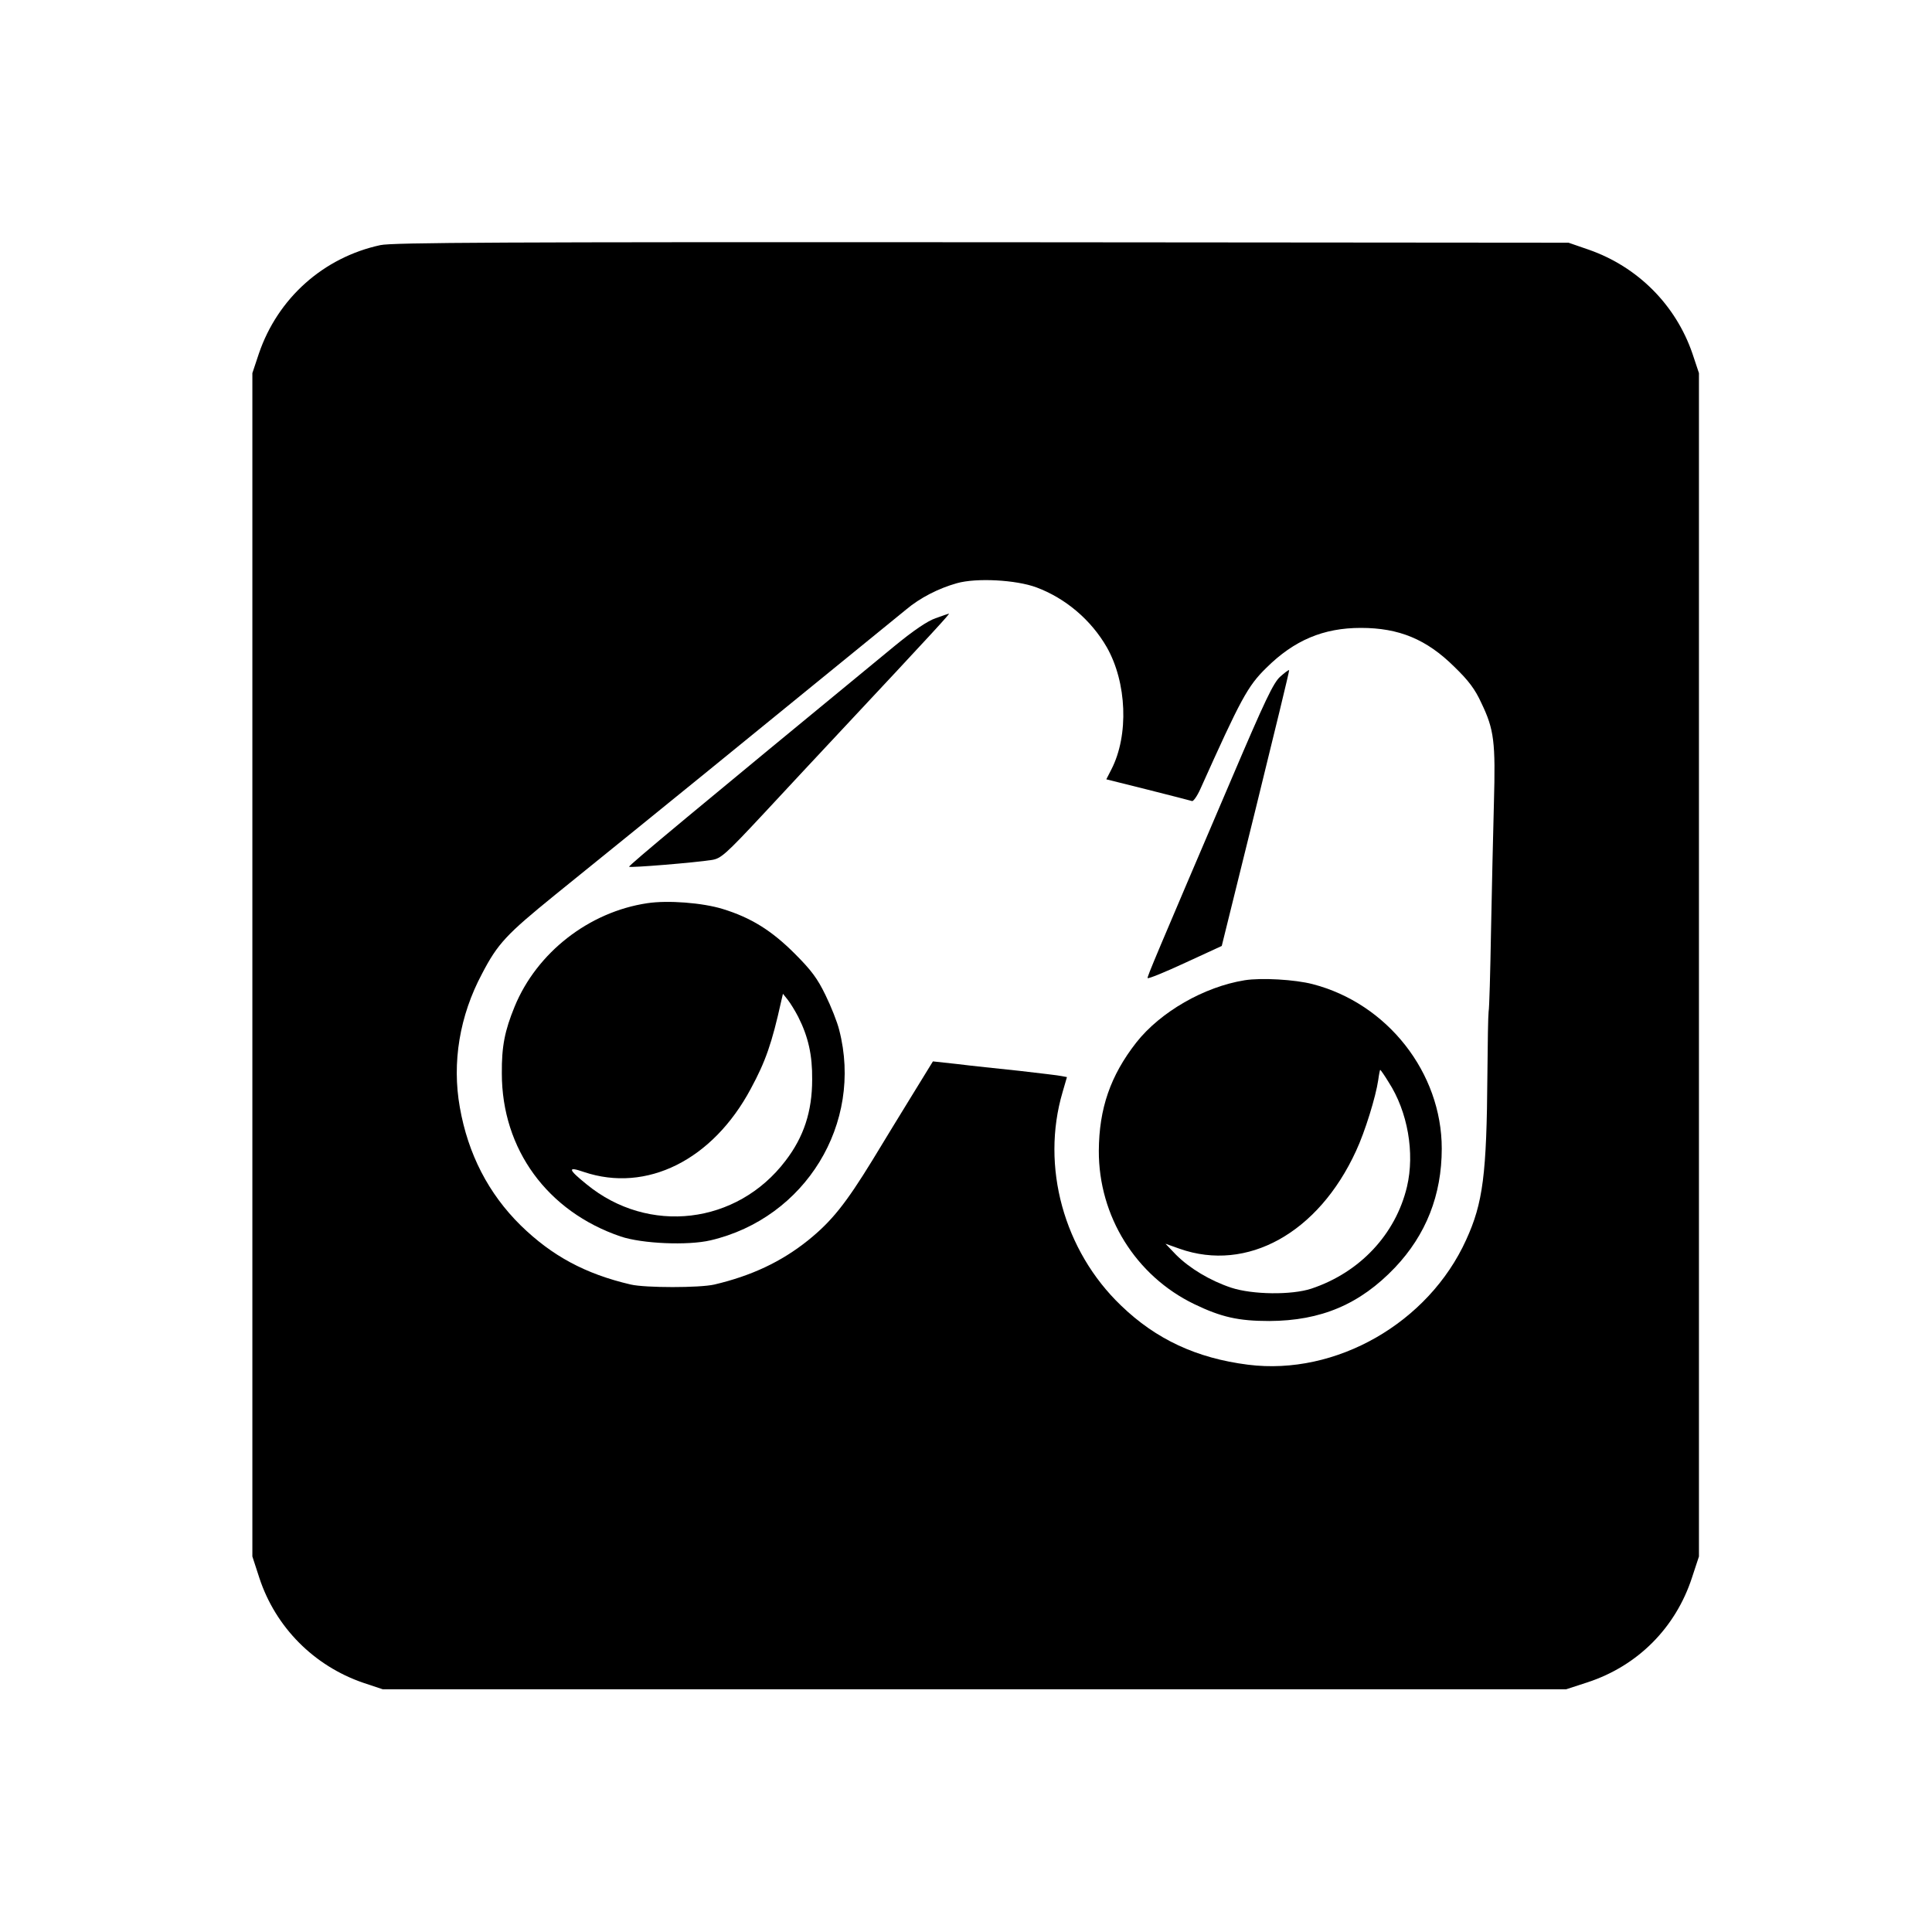<?xml version="1.0" standalone="no"?>
<!DOCTYPE svg PUBLIC "-//W3C//DTD SVG 20010904//EN"
 "http://www.w3.org/TR/2001/REC-SVG-20010904/DTD/svg10.dtd">
<svg version="1.0" xmlns="http://www.w3.org/2000/svg"
 width="800pt" height="800pt" viewBox="0 0 800 800"
 preserveAspectRatio="xMidYMid meet">
<g transform="translate(0,800) scale(0.1,-0.1)"
fill="#000000" stroke="none">
<path d="M1575 6985 c-236 -51 -425 -220 -503 -449 l-27 -81 0 -2450 0 -2450
29 -89 c67 -204 226 -364 430 -434 l81 -27 2450 0 2450 0 89 29 c207 68 364
225 432 433 l29 88 0 2450 0 2450 -27 81 c-69 201 -226 359 -429 430 l-84 29
-2430 2 c-1976 1 -2441 -1 -2490 -12z m2716 -1417 c121 -45 227 -135 292 -248
83 -146 92 -364 19 -506 l-21 -41 172 -43 c95 -24 177 -45 183 -47 5 -2 21 20
34 49 168 374 196 427 274 503 115 114 236 165 391 165 158 0 272 -47 387
-161 59 -57 86 -93 112 -150 53 -110 59 -161 52 -414 -3 -121 -9 -359 -12
-530 -3 -170 -7 -321 -10 -334 -2 -14 -4 -131 -5 -260 -3 -414 -18 -532 -88
-685 -156 -344 -539 -563 -903 -517 -213 27 -381 105 -526 245 -237 227 -333
576 -242 884 l18 62 -21 4 c-12 3 -92 12 -177 22 -85 9 -201 21 -256 28 l-101
11 -83 -135 c-46 -74 -121 -198 -168 -275 -110 -179 -168 -252 -266 -331 -111
-89 -235 -147 -388 -183 -61 -14 -285 -14 -346 0 -189 44 -327 119 -456 245
-133 131 -218 295 -252 489 -33 185 -1 379 92 553 65 125 101 163 303 327 486
393 717 581 1453 1181 58 49 135 88 210 109 81 23 245 14 329 -17z"/>
<path d="M3874 5440 c-33 -11 -92 -51 -171 -116 -823 -677 -1102 -909 -1098
-913 5 -5 272 17 342 28 38 6 55 20 219 196 97 105 234 251 303 325 409 437
467 501 460 499 -2 0 -27 -9 -55 -19z"/>
<path d="M5301 5198 c-28 -25 -63 -98 -201 -422 -315 -737 -350 -820 -348
-826 2 -4 71 24 155 63 l152 70 141 570 c77 313 140 571 138 572 -2 2 -18 -10
-37 -27z"/>
<path d="M2680 4260 c-241 -36 -457 -204 -549 -428 -41 -100 -54 -165 -53
-277 0 -314 189 -572 492 -675 89 -30 278 -38 372 -16 393 92 633 484 533 871
-8 33 -34 98 -57 145 -33 68 -58 102 -127 171 -96 96 -181 149 -298 185 -84
26 -228 37 -313 24z m625 -470 c42 -83 59 -159 58 -260 0 -133 -35 -238 -110
-336 -201 -265 -568 -308 -824 -98 -78 63 -80 75 -11 51 259 -87 533 49 691
345 61 113 87 187 126 363 l7 30 20 -25 c11 -14 30 -45 43 -70z"/>
<path d="M5154 3941 c-168 -27 -349 -131 -449 -258 -107 -137 -154 -273 -155
-448 -1 -271 153 -518 395 -635 112 -54 183 -70 311 -70 214 1 375 69 520 221
129 136 194 301 194 493 0 314 -225 601 -535 681 -73 19 -212 27 -281 16z
m596 -422 c79 -122 109 -293 76 -433 -47 -197 -195 -355 -396 -422 -82 -27
-244 -25 -332 4 -87 29 -172 80 -228 136 l-44 46 59 -21 c279 -98 574 65 730
405 37 79 82 225 92 294 3 23 7 42 8 42 2 0 18 -23 35 -51z"/>
</g>
</svg>
